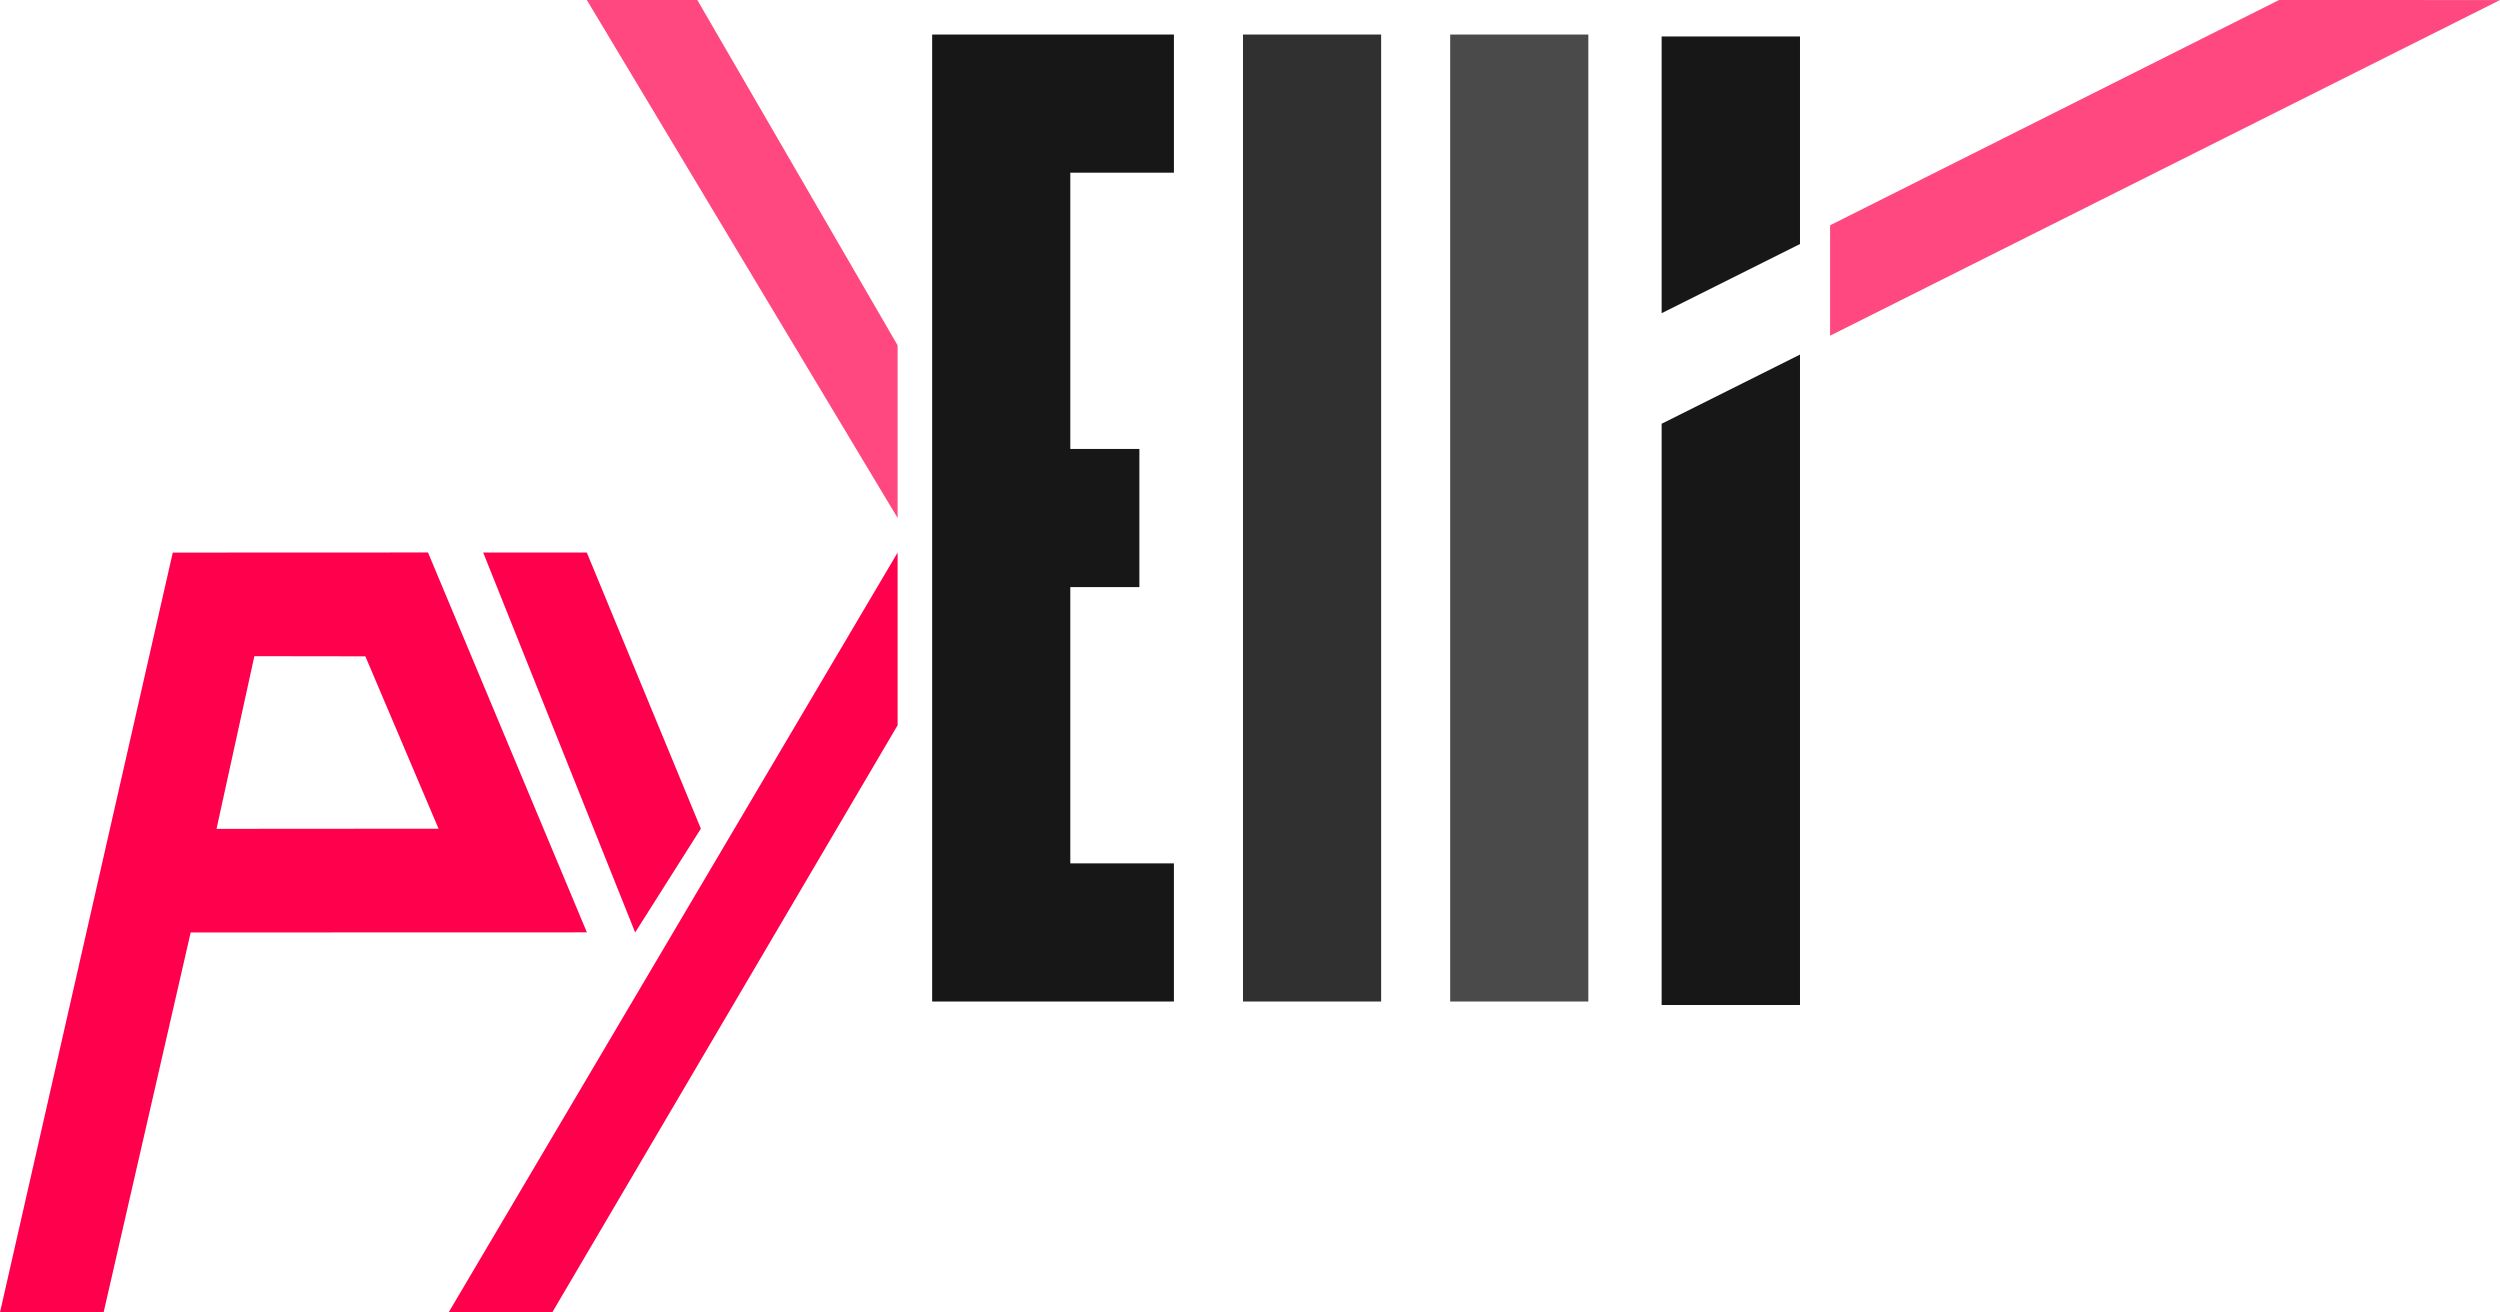 <?xml version="1.0" encoding="UTF-8" standalone="no"?>
<!-- Created with Inkscape (http://www.inkscape.org/) -->

<svg
   width="95.767mm"
   height="50.272mm"
   viewBox="0 0 95.767 50.272"
   version="1.1"
   id="svg5"
   inkscape:version="1.2.1 (9c6d41e410, 2022-07-14)"
   sodipodi:docname="Logo V6.svg"
   xmlns:inkscape="http://www.inkscape.org/namespaces/inkscape"
   xmlns:sodipodi="http://sodipodi.sourceforge.net/DTD/sodipodi-0.dtd"
   xmlns="http://www.w3.org/2000/svg"
   xmlns:svg="http://www.w3.org/2000/svg">
  <sodipodi:namedview
     id="namedview7"
     pagecolor="#ffffff"
     bordercolor="#999999"
     borderopacity="1"
     inkscape:pageshadow="0"
     inkscape:pageopacity="0"
     inkscape:pagecheckerboard="0"
     inkscape:document-units="mm"
     showgrid="true"
     inkscape:zoom="2"
     inkscape:cx="200.25"
     inkscape:cy="44.5"
     inkscape:window-width="1920"
     inkscape:window-height="1007"
     inkscape:window-x="0"
     inkscape:window-y="0"
     inkscape:window-maximized="1"
     inkscape:current-layer="layer1"
     showguides="true"
     inkscape:showpageshadow="0"
     inkscape:deskcolor="#d1d1d1">
    <inkscape:grid
       type="xygrid"
       id="grid20471"
       originx="-39.698"
       originy="-46.302" />
  </sodipodi:namedview>
  <defs
     id="defs2">
    <clipPath
       clipPathUnits="userSpaceOnUse"
       id="clipPath21149">
      <g
         inkscape:label="Clip"
         id="use21151"
         style="fill:#243bbb;fill-opacity:1">
        <rect
           style="fill:#243bbb;fill-opacity:1;stroke-width:0.265"
           id="rect3762"
           width="5.292"
           height="37.042"
           x="84.667"
           y="50.271"
           transform="translate(18.521,-2.646)" />
      </g>
    </clipPath>
  </defs>
  <g
     inkscape:label="Ebene 1"
     inkscape:groupmode="layer"
     id="layer1"
     transform="translate(-39.698,-46.302)">
    <path
       id="rect20523"
       style="fill:#171717;fill-opacity:1;stroke:none;stroke-width:0.229;stroke-opacity:1"
       d="m 84.667,47.625 v 5.292 h -3.969 v 10.583 h 2.646 v 5.292 H 80.698 V 79.375 h 3.969 v 5.292 H 75.406 V 47.625 Z"
       sodipodi:nodetypes="ccccccccccccc" />
    <rect
       style="fill:#303030;fill-opacity:1;stroke-width:0.265"
       id="rect20527"
       width="5.292"
       height="37.042"
       x="87.313"
       y="47.625" />
    <rect
       style="fill:#4a4a4a;fill-opacity:1;stroke-width:0.265"
       id="rect20529"
       width="5.292"
       height="37.042"
       x="95.25"
       y="47.625" />
    <path
       id="rect20531"
       style="fill:#171717;fill-opacity:1;stroke-width:1"
       d="m 410,225.979 -20,10 V 320 h 20 z"
       transform="scale(0.265)"
       sodipodi:nodetypes="ccccc" />
    <path
       id="path3869"
       style="fill:#171717;fill-opacity:1;stroke-width:1"
       d="m 390,180 v 40 l 20,-10 v -30 z"
       transform="scale(0.265)" />
    <path
       style="fill:#ff004d;fill-opacity:1;stroke:none;stroke-width:0.265px;stroke-linecap:butt;stroke-linejoin:miter;stroke-opacity:1"
       d="M 74.083,74.083 60.854,96.573 h -3.969 L 74.083,67.469 Z"
       id="path139"
       sodipodi:nodetypes="ccccc" />
    <path
       style="fill:#ff487f;fill-opacity:1;stroke:none;stroke-width:0.265px;stroke-linecap:butt;stroke-linejoin:miter;stroke-opacity:1"
       d="M 74.083,59.531 66.41,46.302 h -4.233 l 11.906,19.844 z"
       id="path139-3"
       sodipodi:nodetypes="ccccc" />
    <path
       style="fill:#ff487f;fill-opacity:1;stroke:none;stroke-width:0.265px;stroke-linecap:butt;stroke-linejoin:miter;stroke-opacity:1"
       d="m 109.803,54.932 17.198,-8.63 8.464,0.002 -25.662,12.857"
       id="path5541"
       sodipodi:nodetypes="cccc" />
    <path
       id="path5960"
       style="fill:#ff004d;fill-opacity:1;stroke:none;stroke-width:0.265px;stroke-linecap:butt;stroke-linejoin:miter;stroke-opacity:1"
       d="m 58.208,67.469 h 3.969 l 4.369,10.576 -2.517,3.976 z"
       sodipodi:nodetypes="ccccc" />
    <path
       id="path5960-3"
       style="fill:#ff004d;fill-opacity:1;stroke:none;stroke-width:0.265px;stroke-linecap:butt;stroke-linejoin:miter;stroke-opacity:1"
       d="M 47.002,82.022 43.667,96.574 H 39.698 l 6.618,-29.104 c 3.701,0 9.777,-0.004 9.777,-0.004 l 6.087,14.552 z m 9.496,-3.975 -2.804,-6.603 -4.252,-0.006 -1.45,6.615 z"
       sodipodi:nodetypes="cccccccccccc" />
  </g>
</svg>
